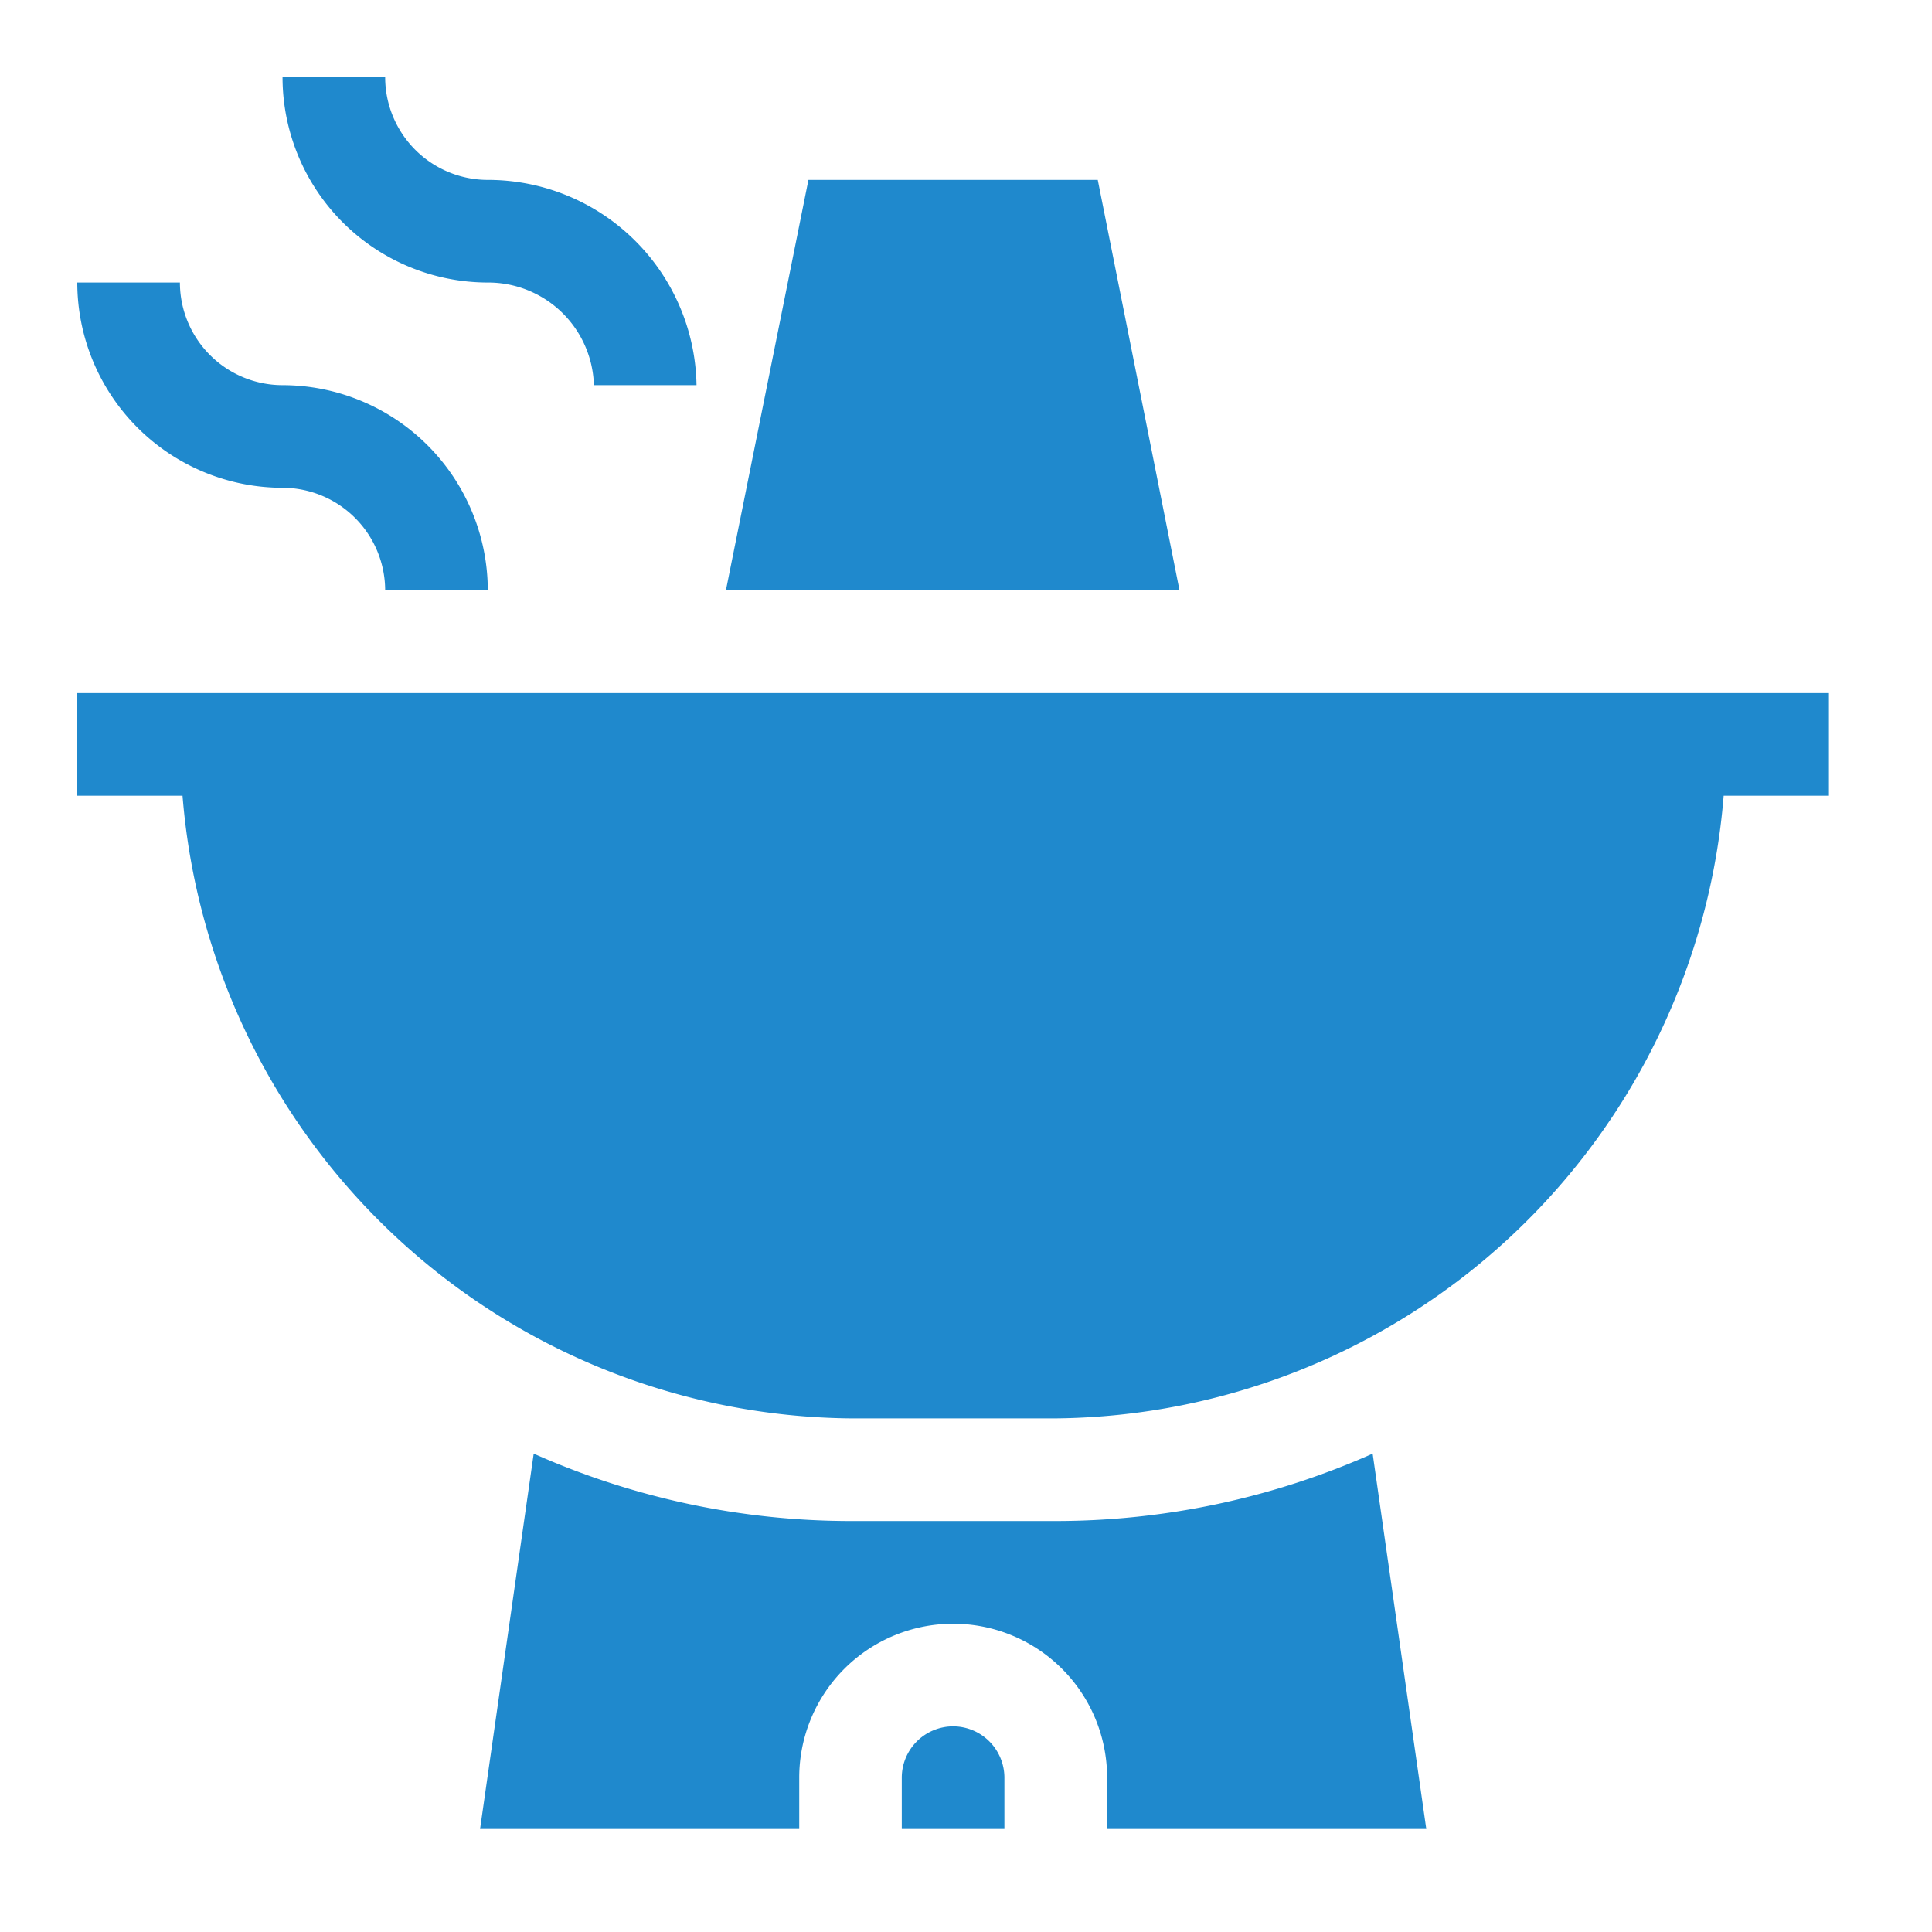 <svg xmlns="http://www.w3.org/2000/svg" width="25" height="25" viewBox="0 0 25 25">
  <g id="ic-hotpot" transform="translate(-339 180)">
    <g id="hot-pot" transform="translate(340 -179)">
      <path id="Path_112" data-name="Path 112" d="M1.328,60H0a2.659,2.659,0,0,0,2.656,2.656,1.33,1.33,0,0,1,1.328,1.328H5.312a2.659,2.659,0,0,0-2.656-2.656A1.33,1.33,0,0,1,1.328,60Z" transform="translate(0 -57.344)" fill="#1f89cd"/>
      <path id="Path_113" data-name="Path 113" d="M64.029,3.984h1.328a2.7,2.7,0,0,0-2.7-2.656A1.33,1.33,0,0,1,61.328,0H60a2.659,2.659,0,0,0,2.656,2.656A1.368,1.368,0,0,1,64.029,3.984Z" transform="translate(-57.344)" fill="#1f89cd"/>
      <path id="Path_114" data-name="Path 114" d="M0,181.328H1.362a8.758,8.758,0,0,0,8.643,8.057h2.656a8.758,8.758,0,0,0,8.643-8.057h1.362V180H0Z" transform="translate(0 -172.031)" fill="#1f89cd"/>
      <path id="Path_115" data-name="Path 115" d="M129.945,407.155l-.694-4.857a10.1,10.1,0,0,1-4.1.872h-2.656a10.1,10.1,0,0,1-4.1-.872l-.694,4.857h4.13v-.664a1.992,1.992,0,1,1,3.984,0v.664Z" transform="translate(-112.489 -384.488)" fill="#1f89cd"/>
      <path id="Path_116" data-name="Path 116" d="M241.664,482a.665.665,0,0,0-.664.664v.664h1.328v-.664A.665.665,0,0,0,241.664,482Z" transform="translate(-230.331 -460.661)" fill="#1f89cd"/>
      <path id="Path_117" data-name="Path 117" d="M190.768,30,189.7,35.312h5.87L194.512,30Z" transform="translate(-181.307 -28.672)" fill="#1f89cd"/>
    </g>
    <rect id="Rectangle_161" data-name="Rectangle 161" width="25" height="25" transform="translate(339 -180)" fill="none"/>
  </g>
</svg>
